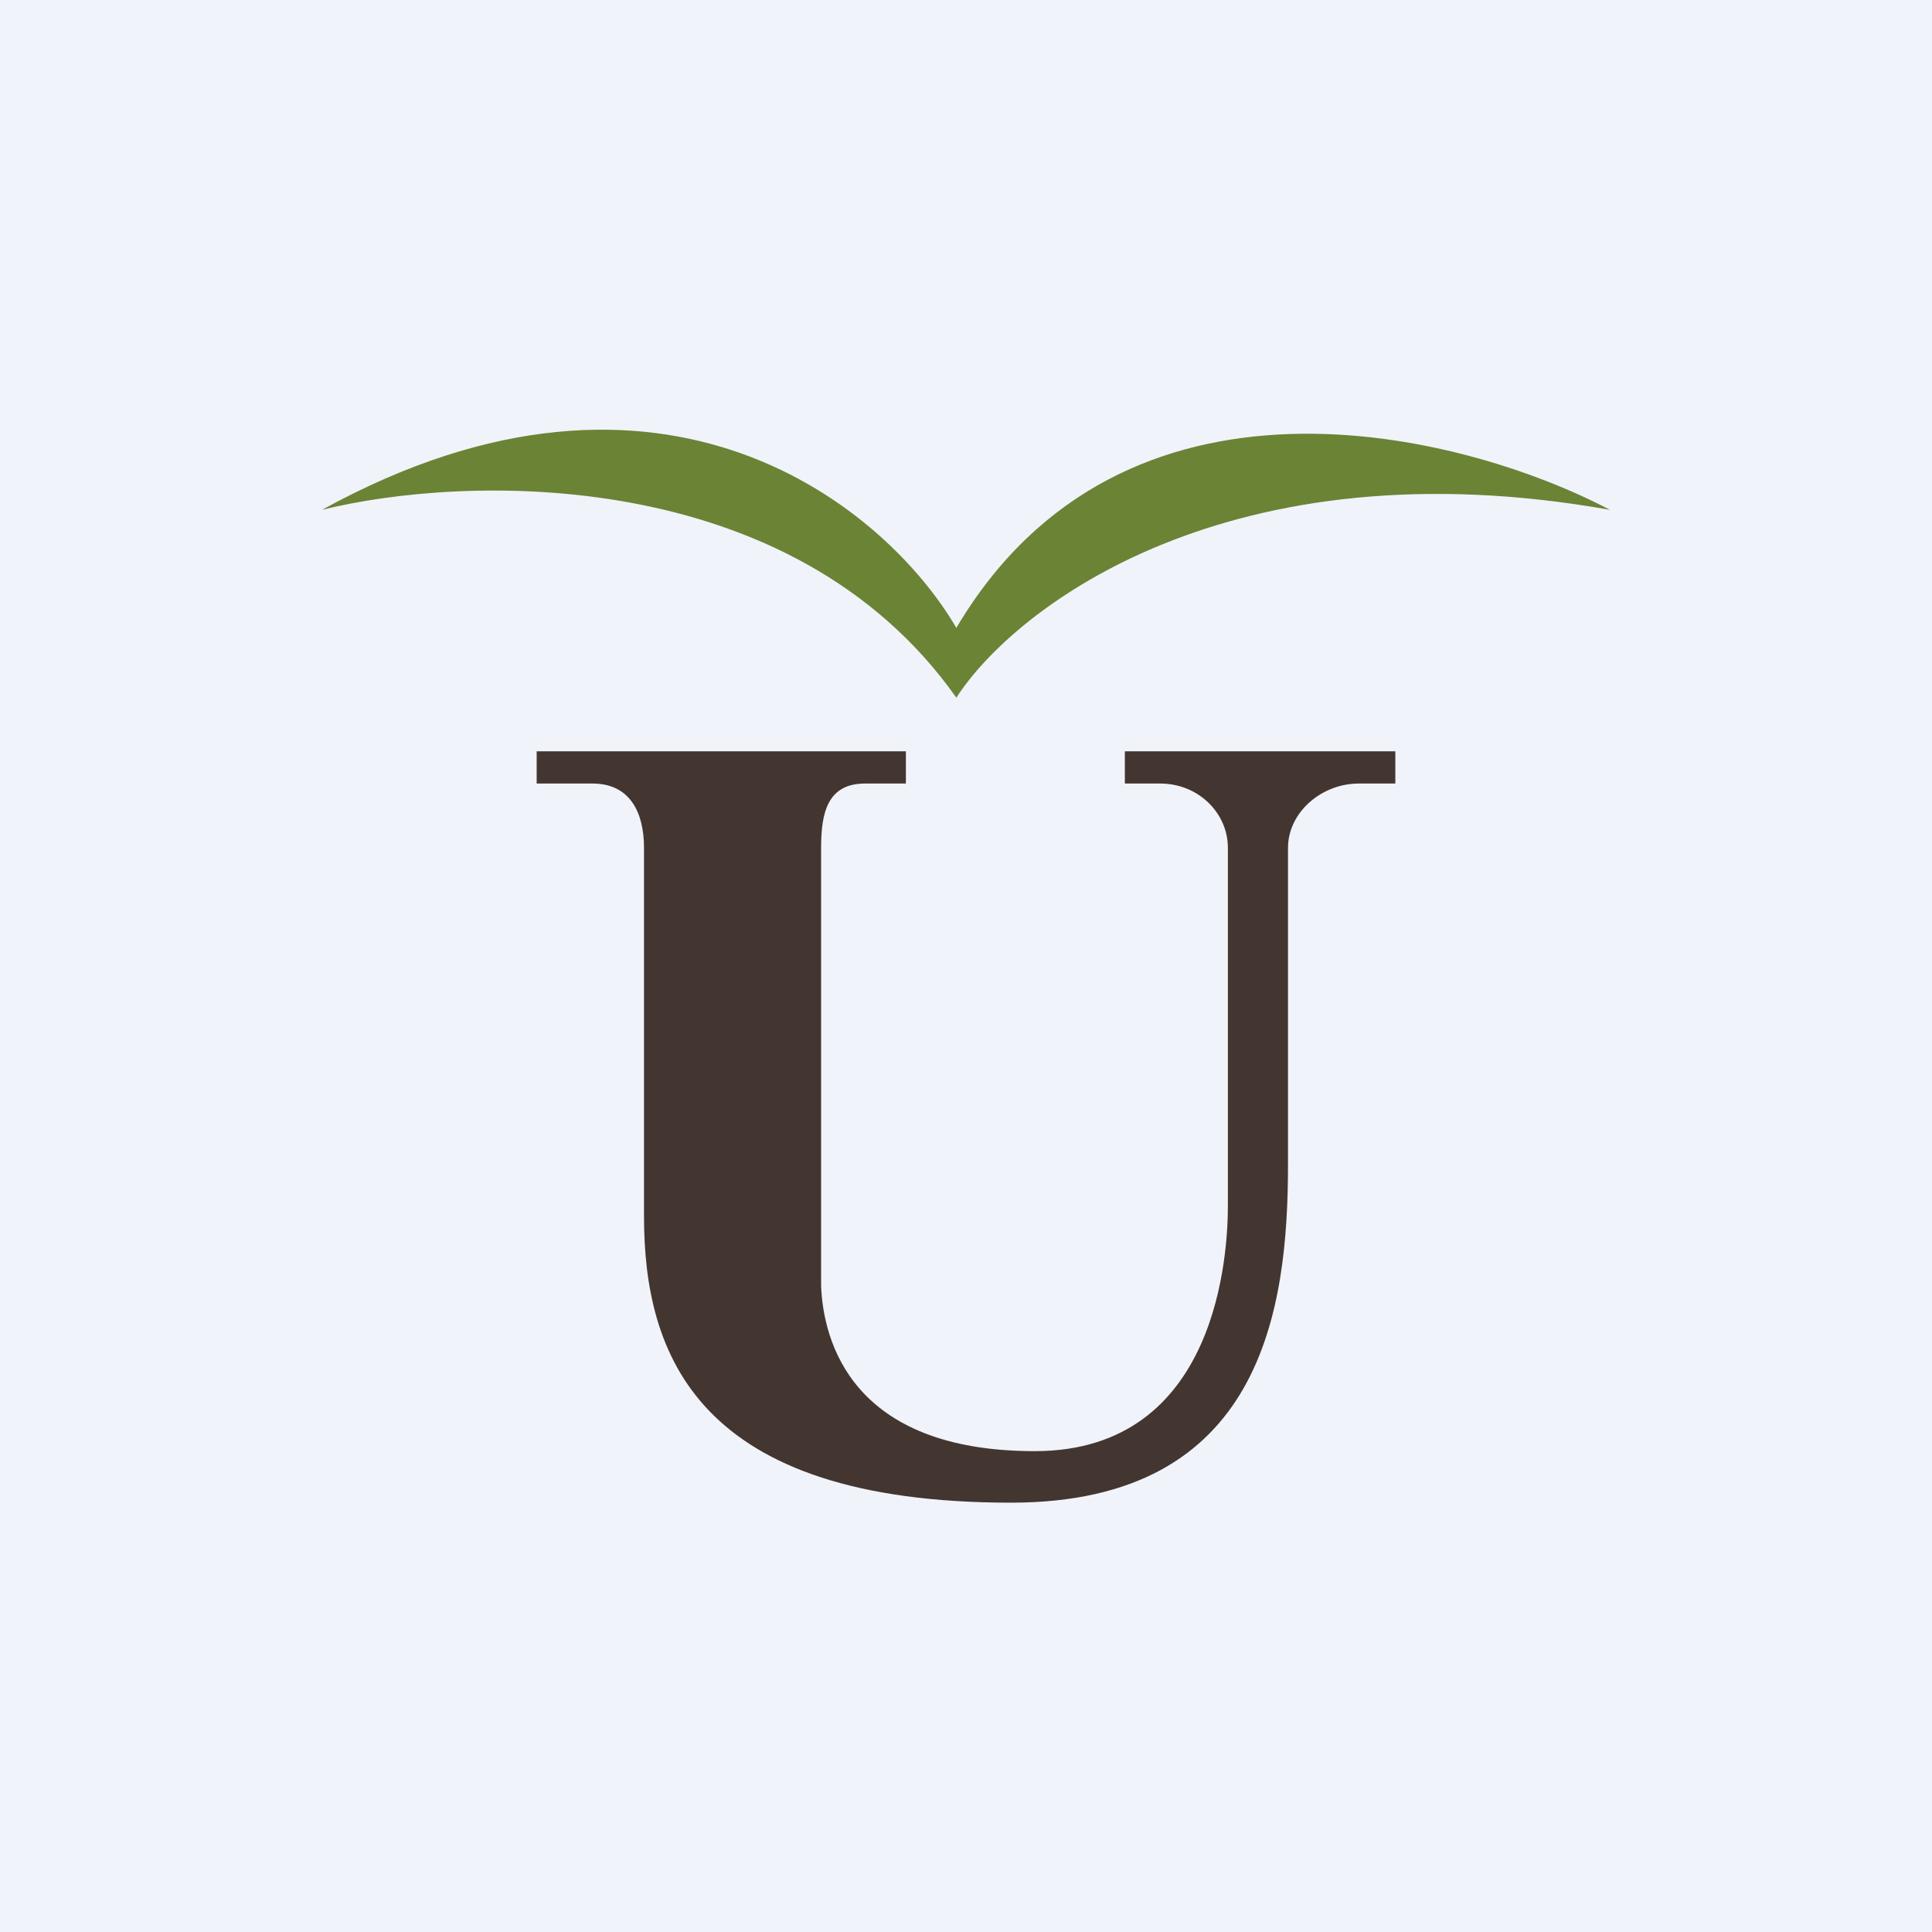 <!-- by TradingView --><svg width="18" height="18" viewBox="0 0 18 18" xmlns="http://www.w3.org/2000/svg"><path fill="#F0F3FA" d="M0 0h18v18H0z"/><path d="M5 7v.3h.52c.35 0 .48.27.48.6v3.43C6 12.62 6.49 14 9.42 14c2.34 0 2.58-1.8 2.58-3.15V7.9c0-.33.31-.6.66-.6H13V7h-2.52v.3h.33c.35 0 .63.27.63.6v3.33c0 .42-.08 2.29-1.8 2.29-1.71 0-1.97-1.03-1.99-1.54V7.9c0-.33.06-.6.41-.6h.38V7H5Z" fill="#433630"/><path d="M8.91 6.5C7.37 4.32 4.33 4.42 3 4.75c3.2-1.76 5.27 0 5.91 1.1 1.55-2.62 4.7-1.83 6.09-1.1-3.54-.63-5.54.9-6.09 1.75Z" fill="#6B8335"/></svg>